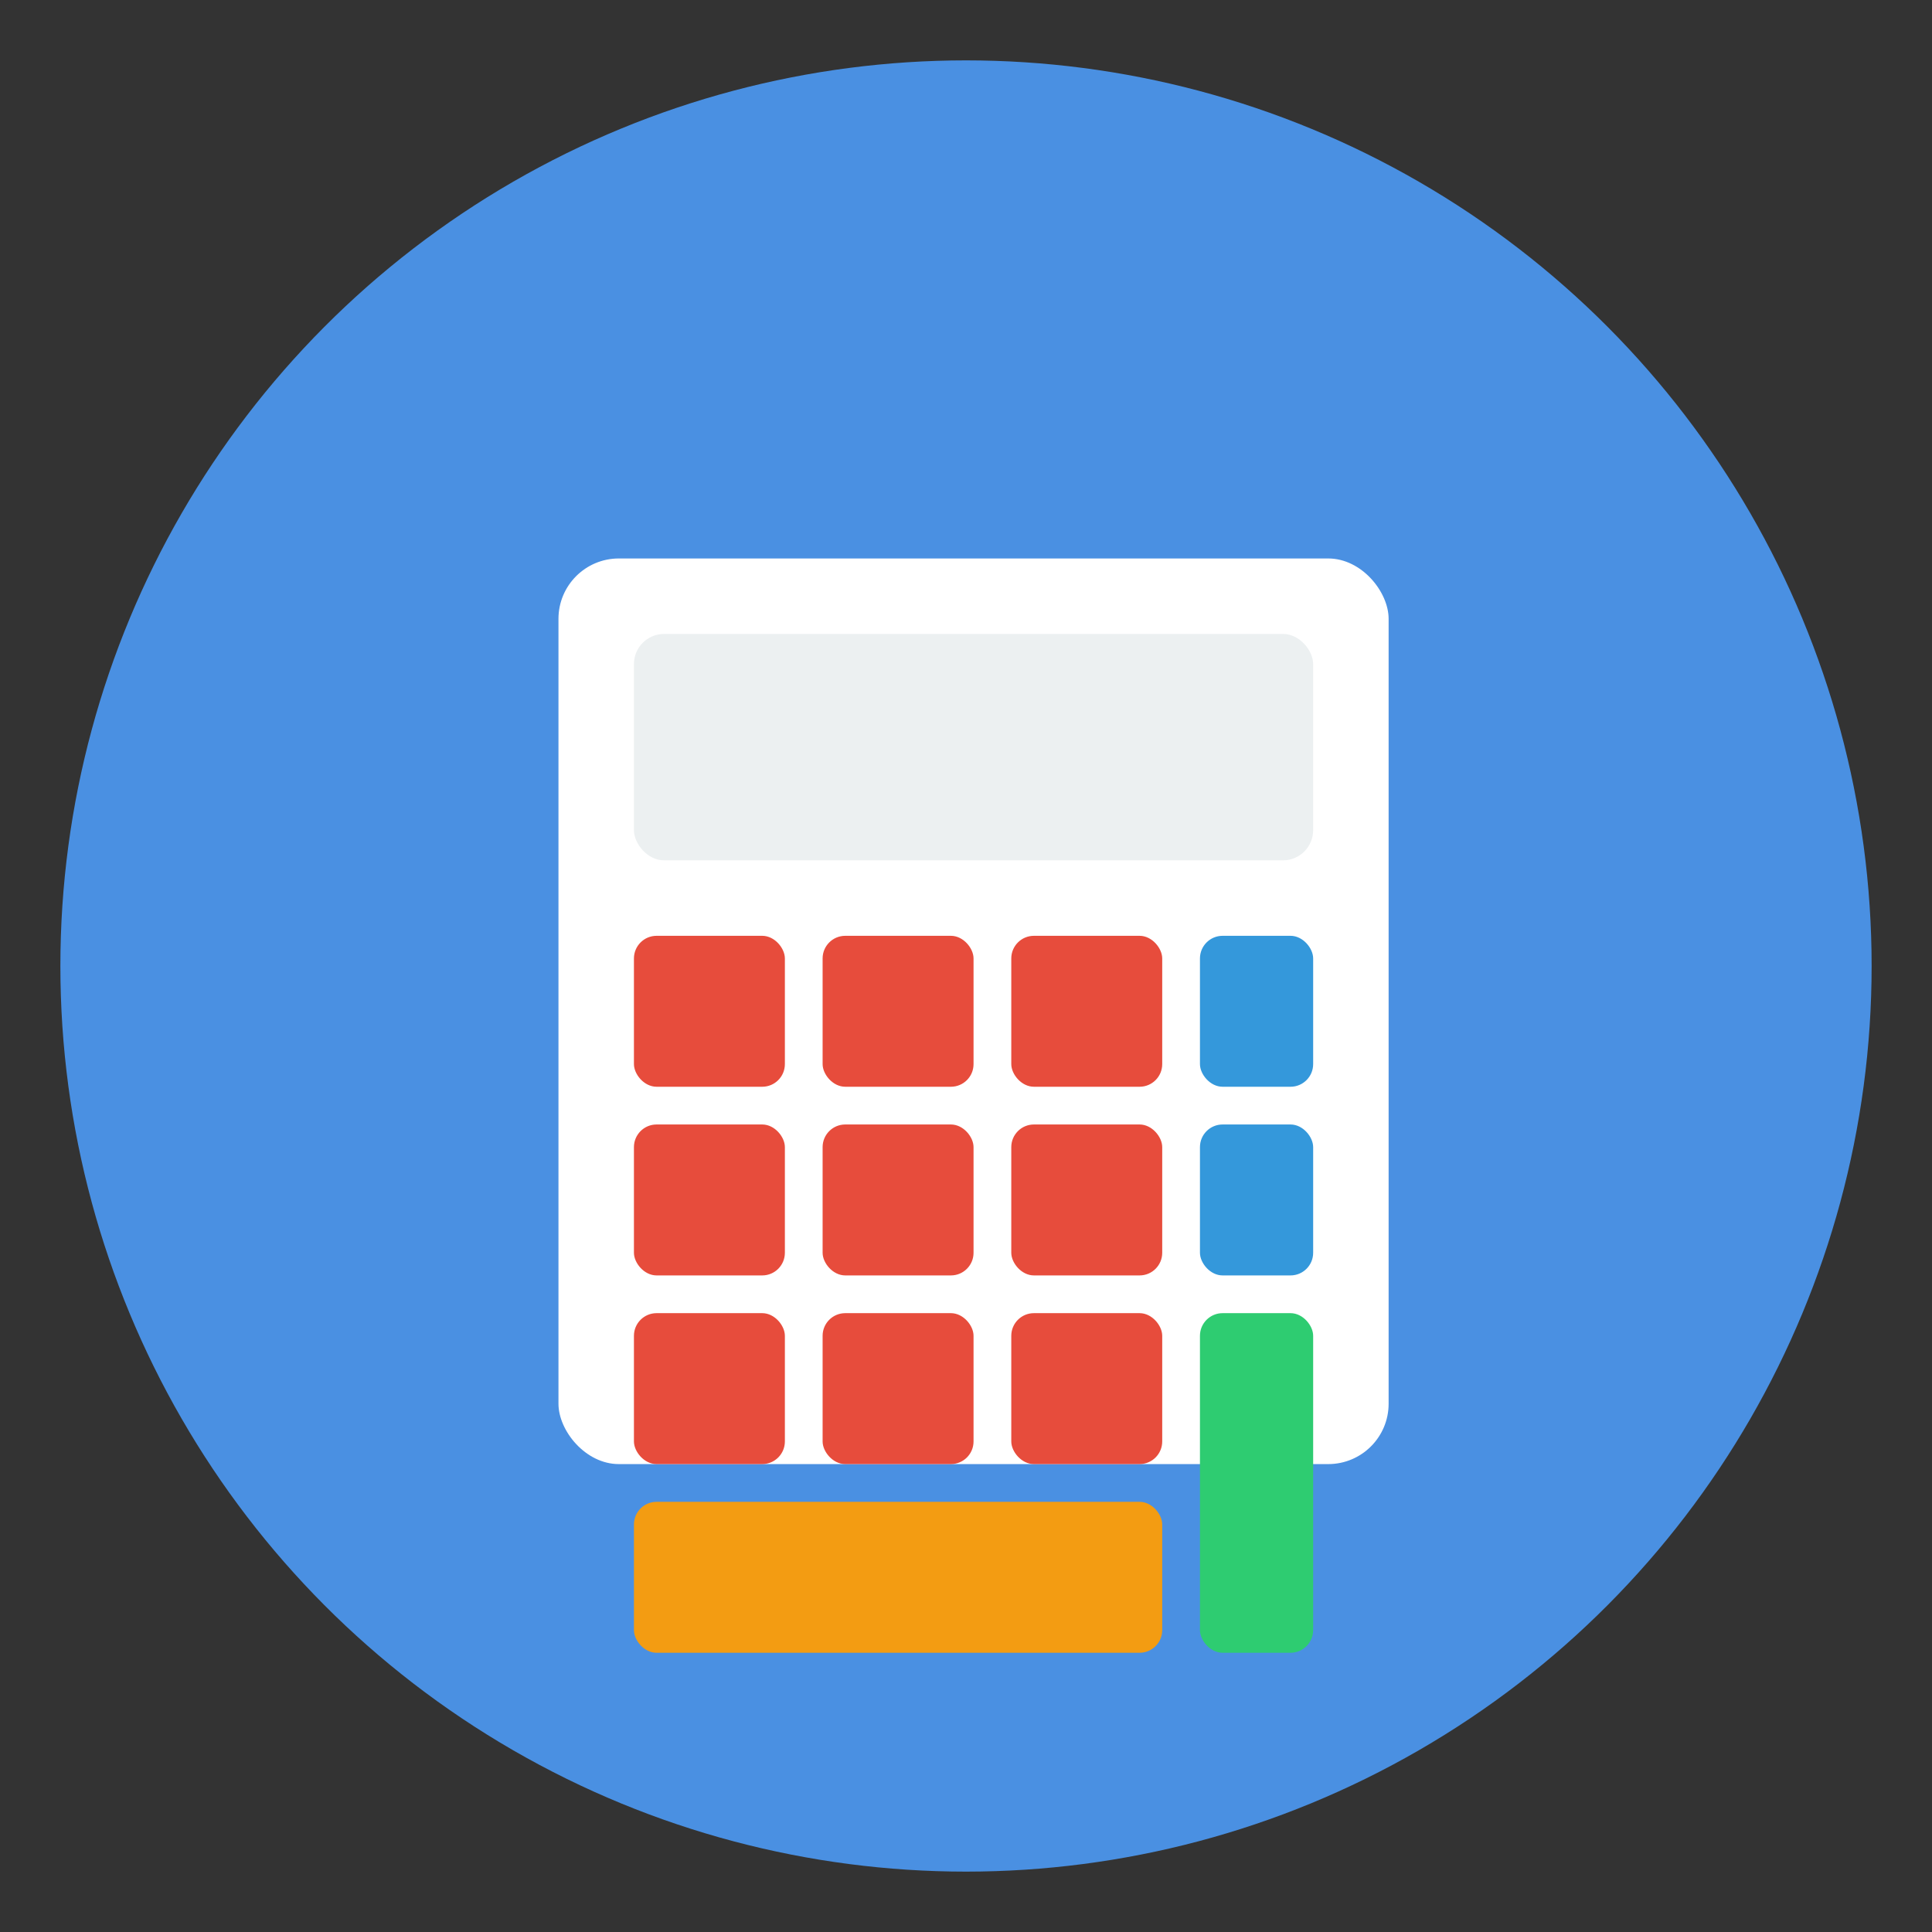 <?xml version="1.0" encoding="UTF-8" standalone="no"?>
<svg xmlns="http://www.w3.org/2000/svg" viewBox="0 0 256 256" width="256" height="256">
  <rect x="0" y="0" width="256" height="256" fill="#333333" stroke="none"/>
  <circle cx="128" cy="128" r="120" fill="#4a90e2" />
  <g transform="translate(64, 64)">
    <!-- Calculator Outline -->
    <rect x="10" y="10" width="110" height="120" rx="8" ry="8" fill="#ffffff" />
    
    <!-- Calculator Display -->
    <rect x="20" y="20" width="90" height="30" rx="4" ry="4" fill="#ecf0f1" />
    
    <!-- Calculator Buttons -->
    <rect x="20" y="60" width="20" height="20" rx="3" ry="3" fill="#e74c3c" />
    <rect x="45" y="60" width="20" height="20" rx="3" ry="3" fill="#e74c3c" />
    <rect x="70" y="60" width="20" height="20" rx="3" ry="3" fill="#e74c3c" />
    <rect x="95" y="60" width="15" height="20" rx="3" ry="3" fill="#3498db" />
    
    <rect x="20" y="85" width="20" height="20" rx="3" ry="3" fill="#e74c3c" />
    <rect x="45" y="85" width="20" height="20" rx="3" ry="3" fill="#e74c3c" />
    <rect x="70" y="85" width="20" height="20" rx="3" ry="3" fill="#e74c3c" />
    <rect x="95" y="85" width="15" height="20" rx="3" ry="3" fill="#3498db" />
    
    <rect x="20" y="110" width="20" height="20" rx="3" ry="3" fill="#e74c3c" />
    <rect x="45" y="110" width="20" height="20" rx="3" ry="3" fill="#e74c3c" />
    <rect x="70" y="110" width="20" height="20" rx="3" ry="3" fill="#e74c3c" />
    <rect x="95" y="110" width="15" height="45" rx="3" ry="3" fill="#2ecc71" />
    
    <rect x="20" y="135" width="70" height="20" rx="3" ry="3" fill="#f39c12" />
  </g>
</svg>